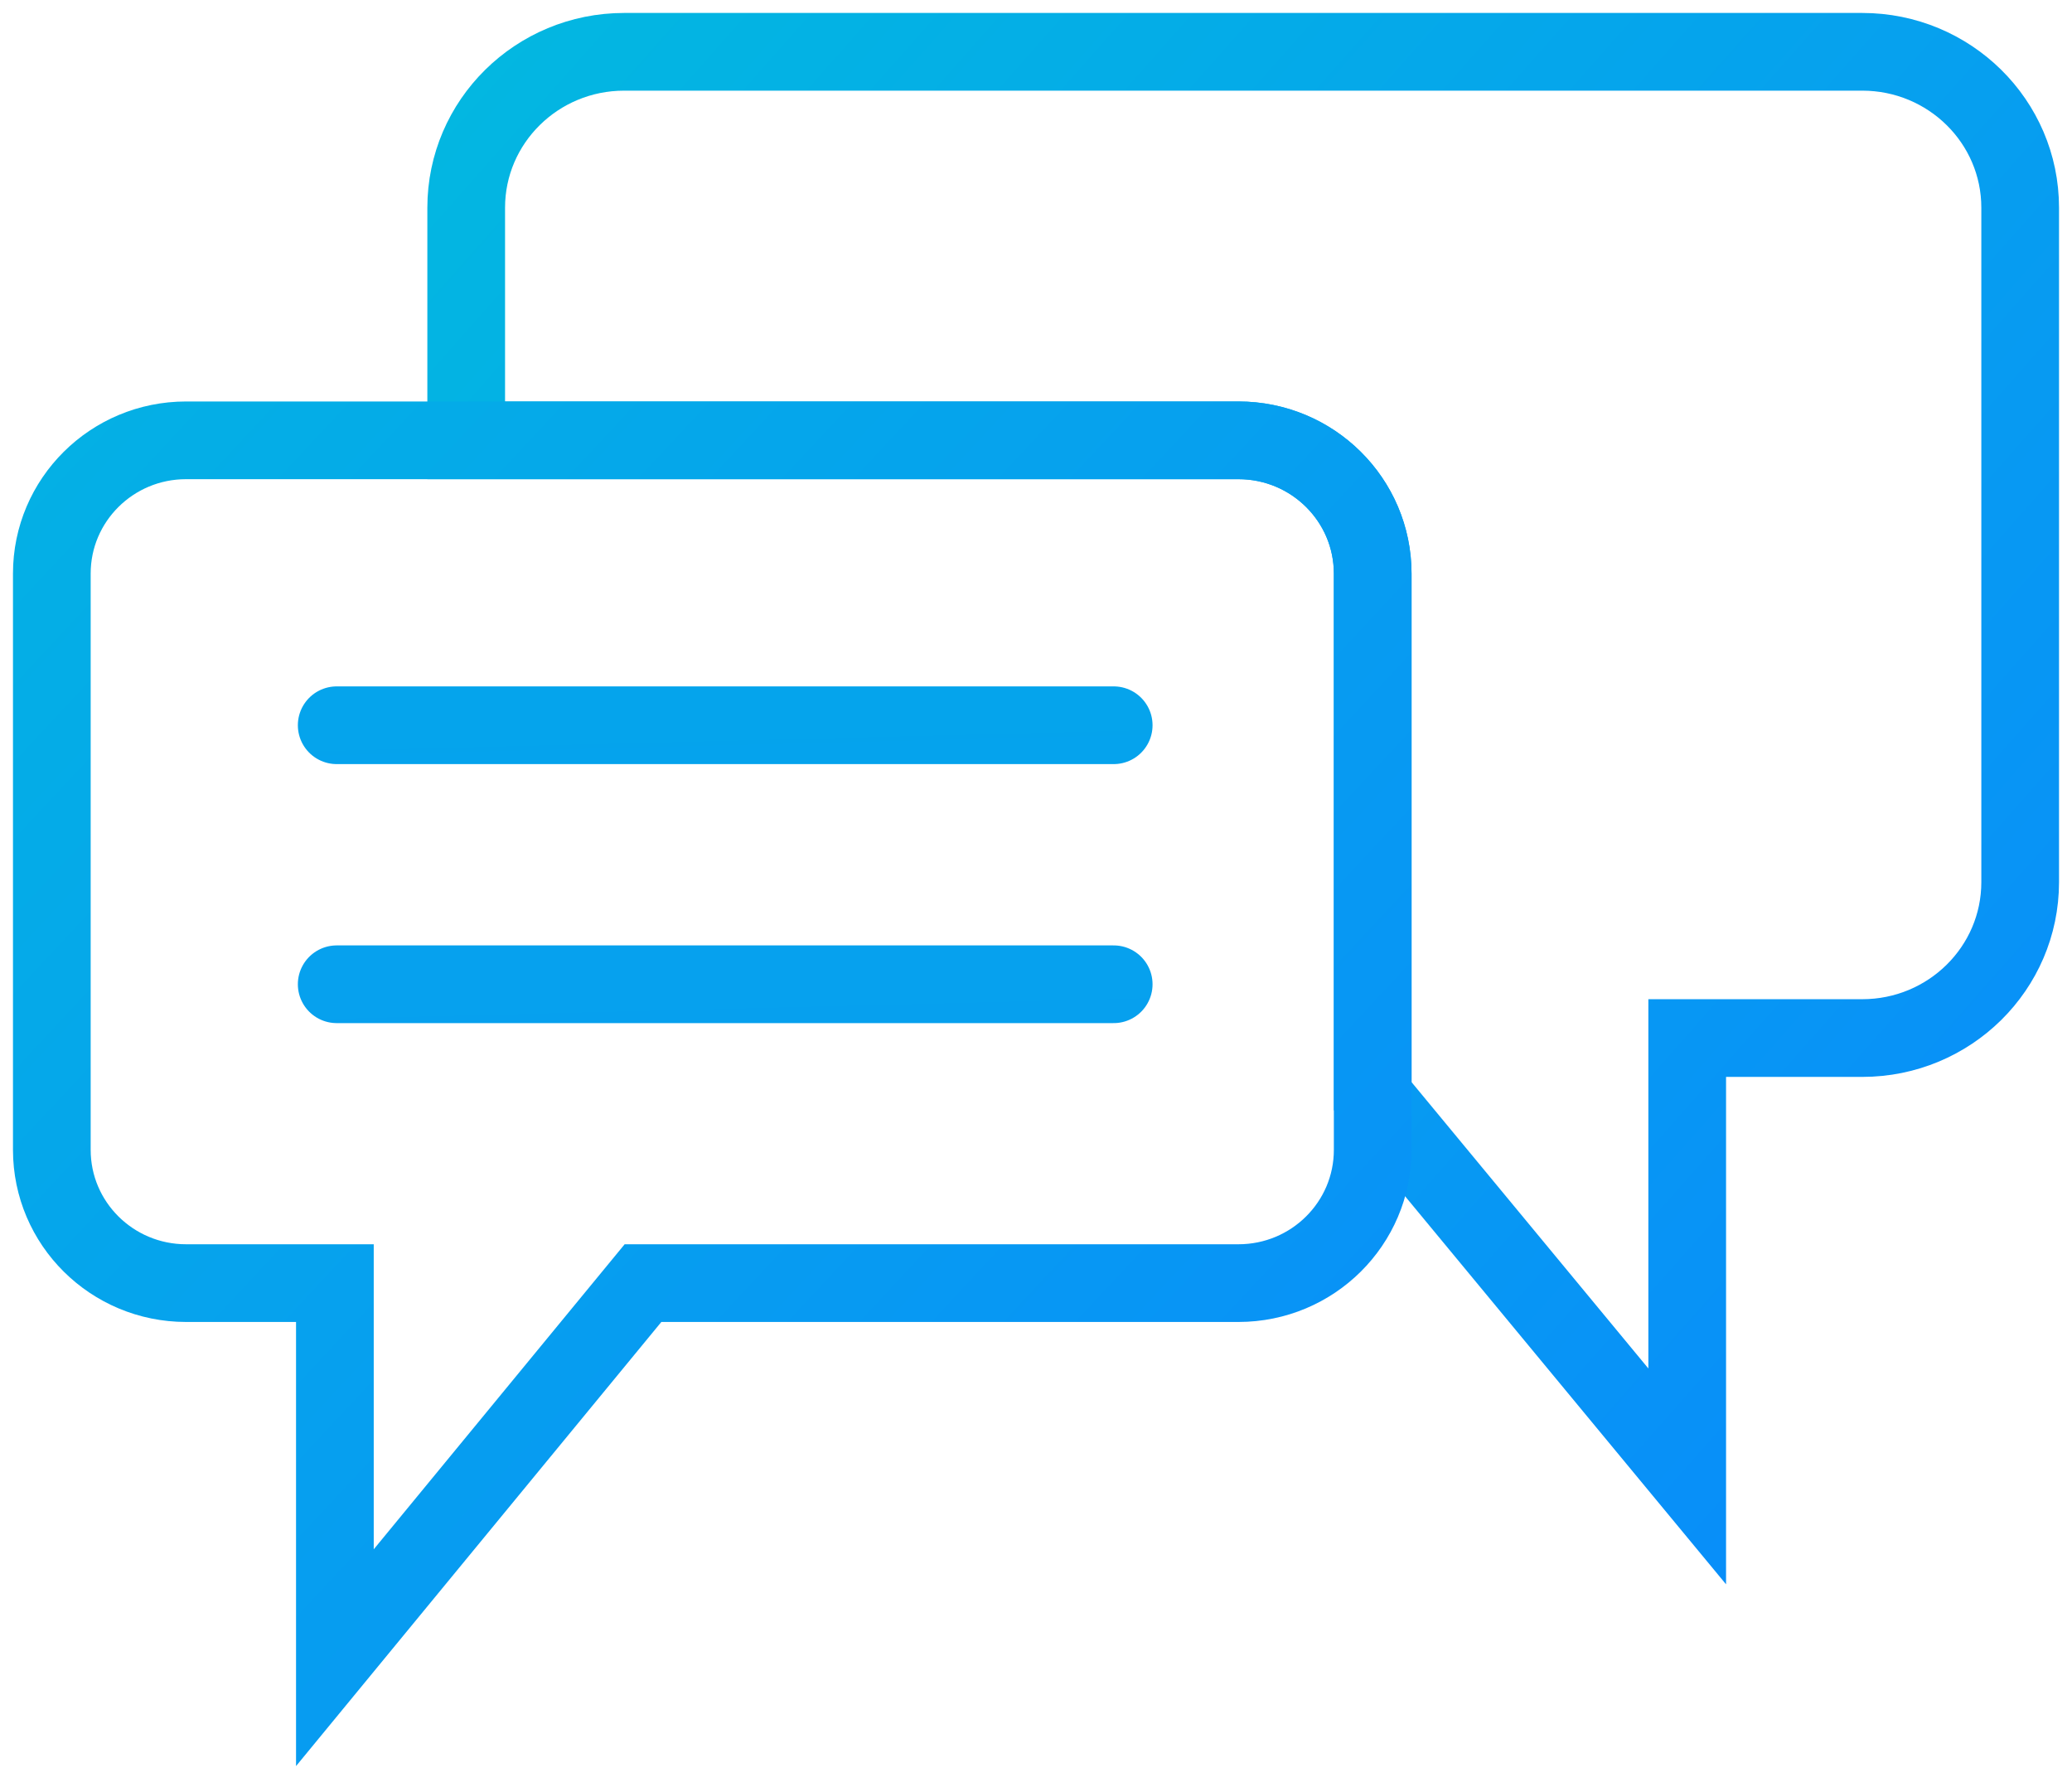 <svg width="80" height="69" viewBox="0 0 80 69" xmlns="http://www.w3.org/2000/svg"><title>icon_messageboard_white</title><defs><linearGradient x1="-55.833%" y1="-14.893%" x2="111.567%" y2="121.522%" id="a"><stop stop-color="#00C8D7" offset="0%"/><stop stop-color="#0A84FF" offset="100%"/></linearGradient><linearGradient x1="100%" y1="-31.366%" x2="-54.626%" y2="100%" id="b"><stop stop-color="#00C8D7" offset="0%"/><stop stop-color="#03B5E2" offset="0%"/><stop stop-color="#0A84FF" offset="100%"/></linearGradient><linearGradient x1="-45.059%" y1="-1247.461%" x2="132.435%" y2="1087.598%" id="c"><stop stop-color="#00C8D7" offset="0%"/><stop stop-color="#0A84FF" offset="100%"/></linearGradient></defs><g stroke-width="3" fill="none" fill-rule="evenodd"><path d="M51 40.319L63.143 55V38.077H69.9c3.369 0 6.099-2.695 6.099-6.02V6.02C76 2.695 73.27 0 69.901 0H22.1C18.73 0 16 2.695 16 6.02V15h29.816C48.68 15 51 17.303 51 20.145v20.174z" stroke="url(#a)" transform="translate(2 2)"/><path d="M45.816 15H5.184C2.32 15 0 17.303 0 20.145v22.249c0 2.841 2.32 5.144 5.184 5.144h22.99L40.07 62V47.538h5.745c2.863 0 5.184-2.303 5.184-5.144v-22.25C51 17.304 48.68 15 45.816 15z" stroke="url(#b)" transform="matrix(-1 0 0 1 53 2)"/><path d="M11 26h30M11 36h30" stroke="url(#c)" stroke-linecap="round" stroke-linejoin="round" transform="translate(2 2)"/></g></svg>